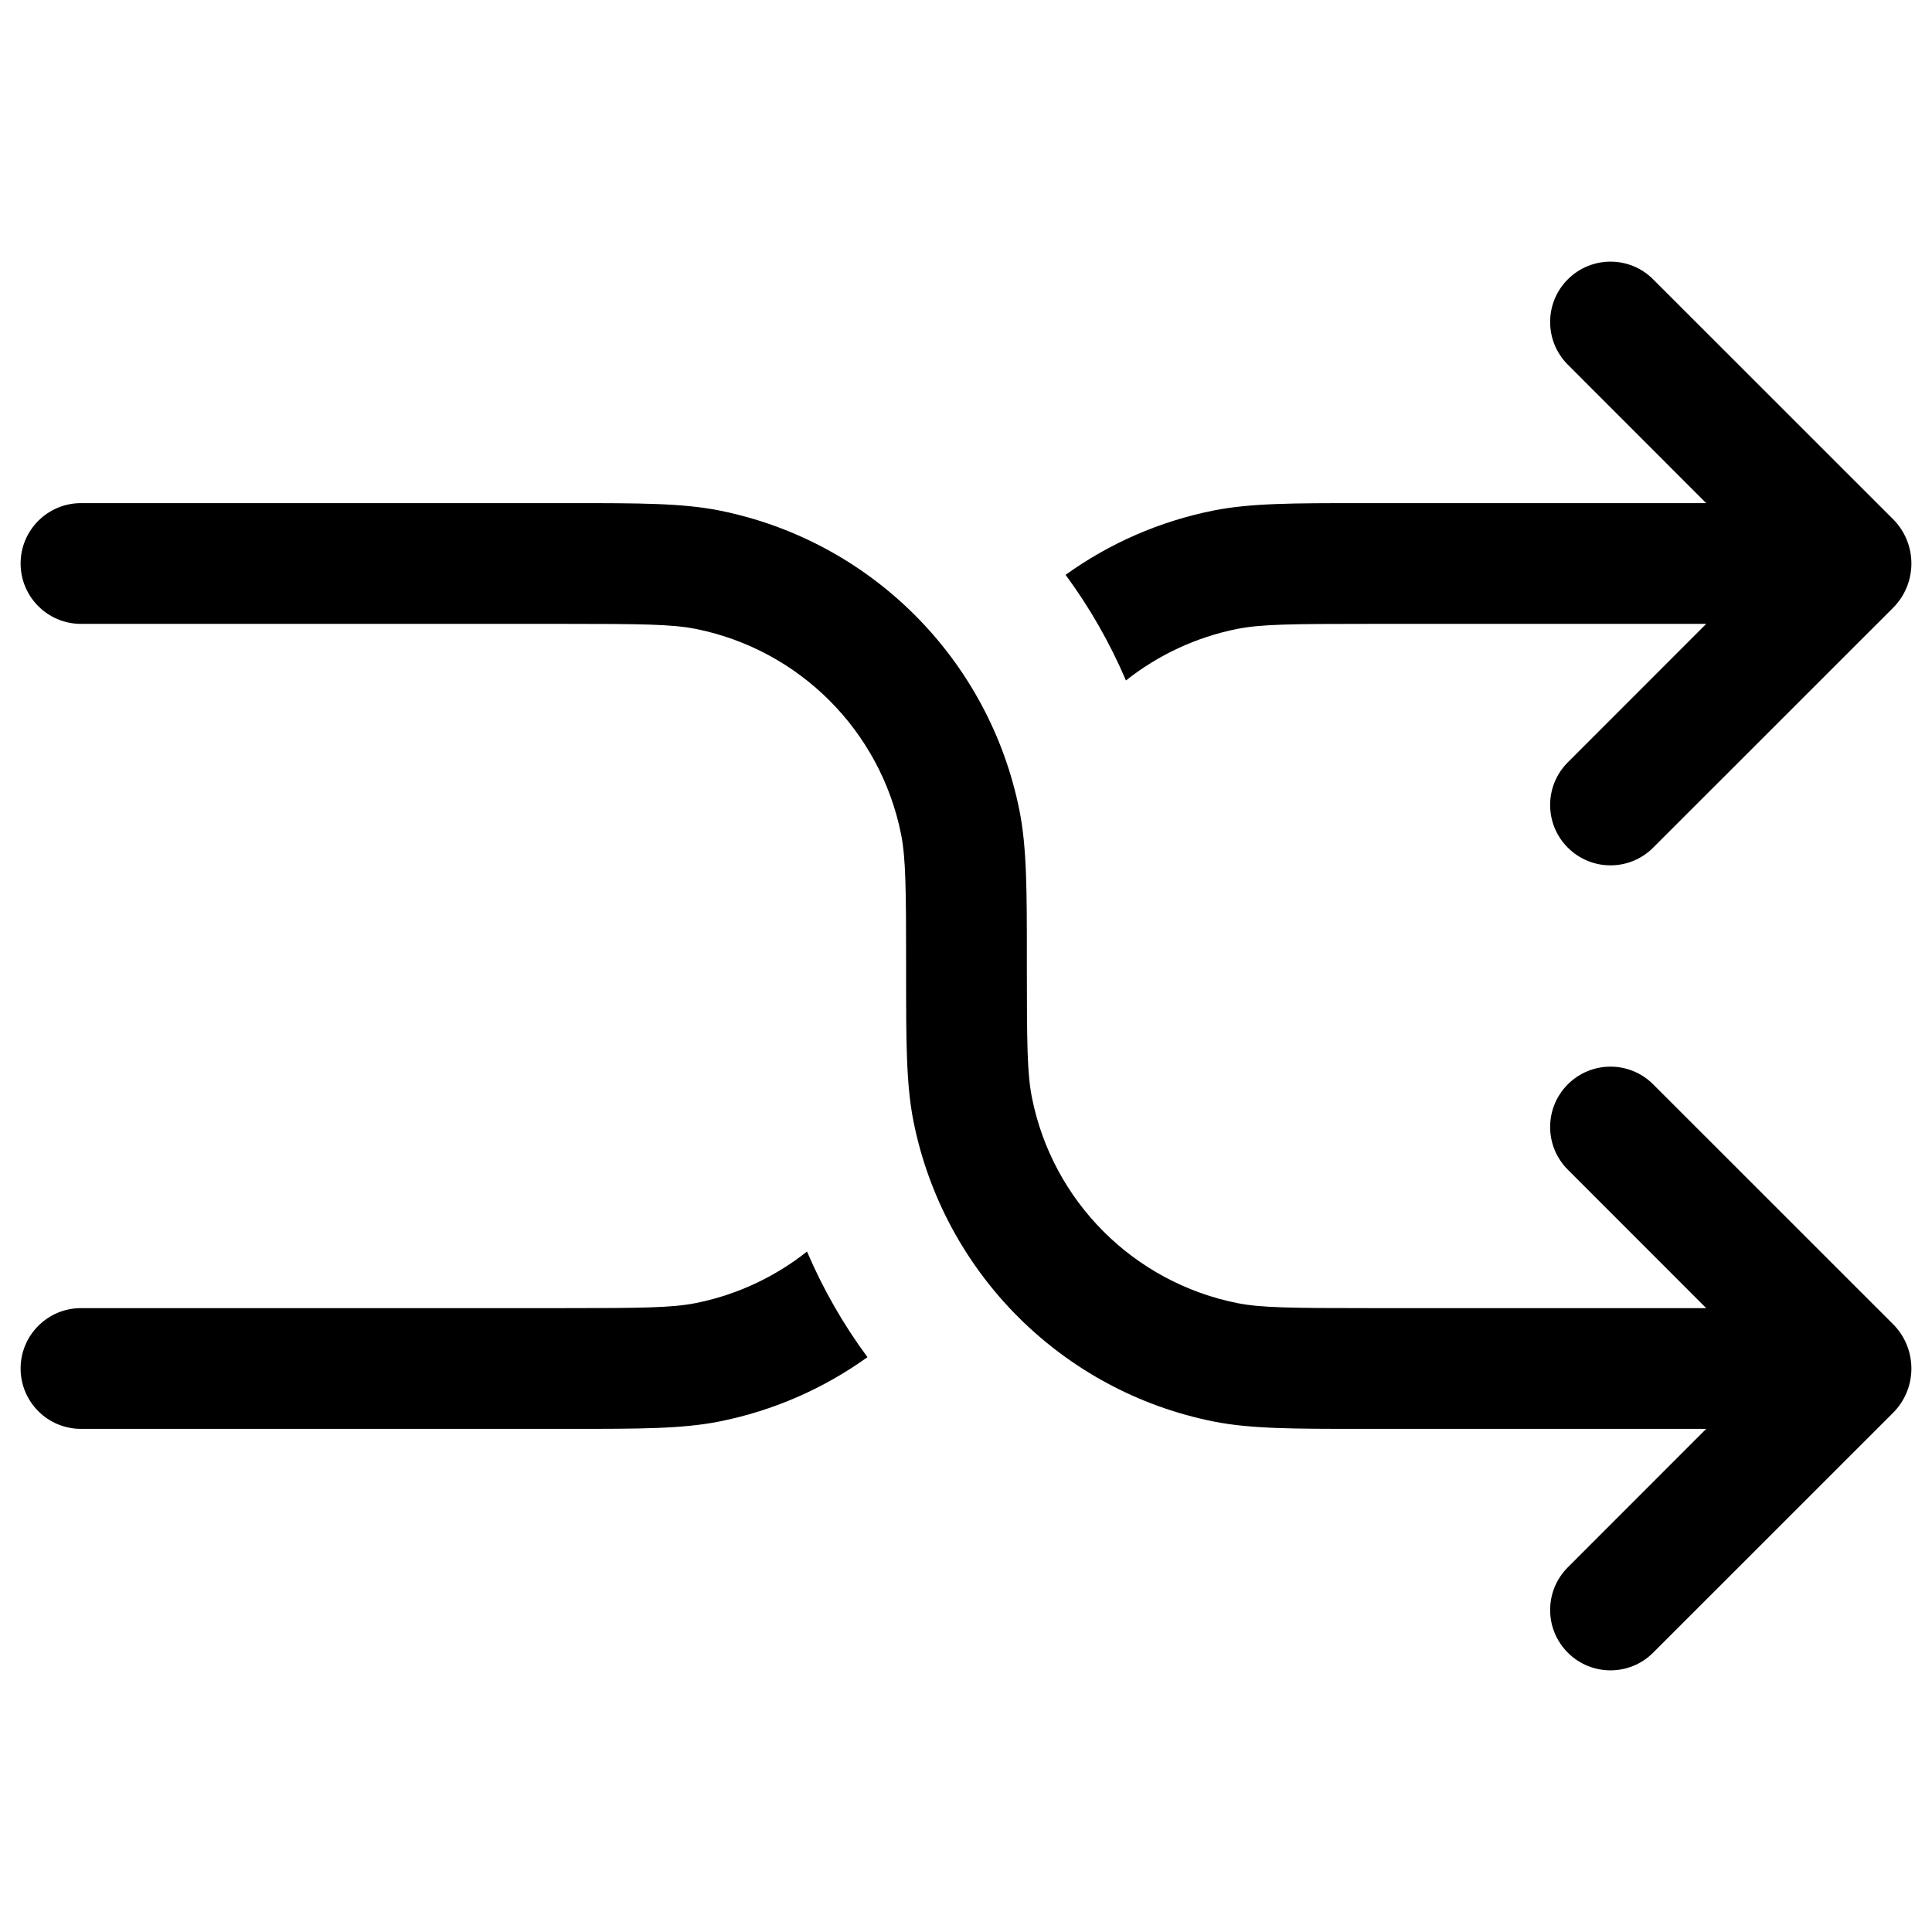 <svg width="24" height="24" viewBox="0 0 24 24" fill="none" xmlns="http://www.w3.org/2000/svg">
<path d="M23.516 7.551C23.82 7.247 23.82 6.753 23.516 6.449L20.536 3.47C20.244 3.177 19.769 3.177 19.476 3.47C19.183 3.763 19.183 4.237 19.476 4.53L21.195 6.25L16.911 6.25C16.073 6.25 15.539 6.25 15.079 6.341C14.401 6.476 13.776 6.753 13.237 7.141C13.535 7.545 13.787 7.985 13.987 8.453C14.383 8.139 14.855 7.915 15.372 7.812C15.668 7.754 16.041 7.75 17.006 7.75H21.195L19.476 9.47C19.183 9.763 19.183 10.237 19.476 10.53C19.769 10.823 20.244 10.823 20.536 10.53L23.516 7.551Z" fill="black"/>
<path d="M10.025 15.547C9.629 15.861 9.157 16.085 8.64 16.188C8.344 16.246 7.971 16.25 7.006 16.25H1.006C0.592 16.25 0.256 16.586 0.256 17C0.256 17.414 0.592 17.75 1.006 17.75L7.101 17.75C7.939 17.75 8.473 17.75 8.933 17.659C9.611 17.524 10.236 17.247 10.776 16.859C10.477 16.455 10.225 16.015 10.025 15.547Z" fill="black"/>
<path d="M7.006 7.75C7.971 7.75 8.344 7.754 8.64 7.812C9.929 8.069 10.937 9.077 11.194 10.366C11.252 10.662 11.256 11.035 11.256 12L11.256 12.095C11.256 12.933 11.256 13.467 11.347 13.927C11.722 15.811 13.195 17.284 15.079 17.659C15.539 17.75 16.073 17.75 16.911 17.75L21.195 17.75L19.476 19.47C19.183 19.763 19.183 20.237 19.476 20.53C19.769 20.823 20.244 20.823 20.536 20.53L23.516 17.551C23.82 17.247 23.82 16.753 23.516 16.449L20.536 13.47C20.244 13.177 19.769 13.177 19.476 13.47C19.183 13.763 19.183 14.237 19.476 14.53L21.195 16.25H17.006C16.041 16.25 15.668 16.246 15.372 16.188C14.083 15.931 13.075 14.923 12.819 13.634C12.76 13.338 12.756 12.965 12.756 12L12.756 11.905C12.756 11.067 12.756 10.533 12.665 10.073C12.29 8.189 10.817 6.716 8.933 6.341C8.473 6.25 7.939 6.25 7.101 6.25L1.006 6.25C0.592 6.25 0.256 6.586 0.256 7C0.256 7.414 0.592 7.75 1.006 7.75H7.006Z" fill="black"/>
</svg>

